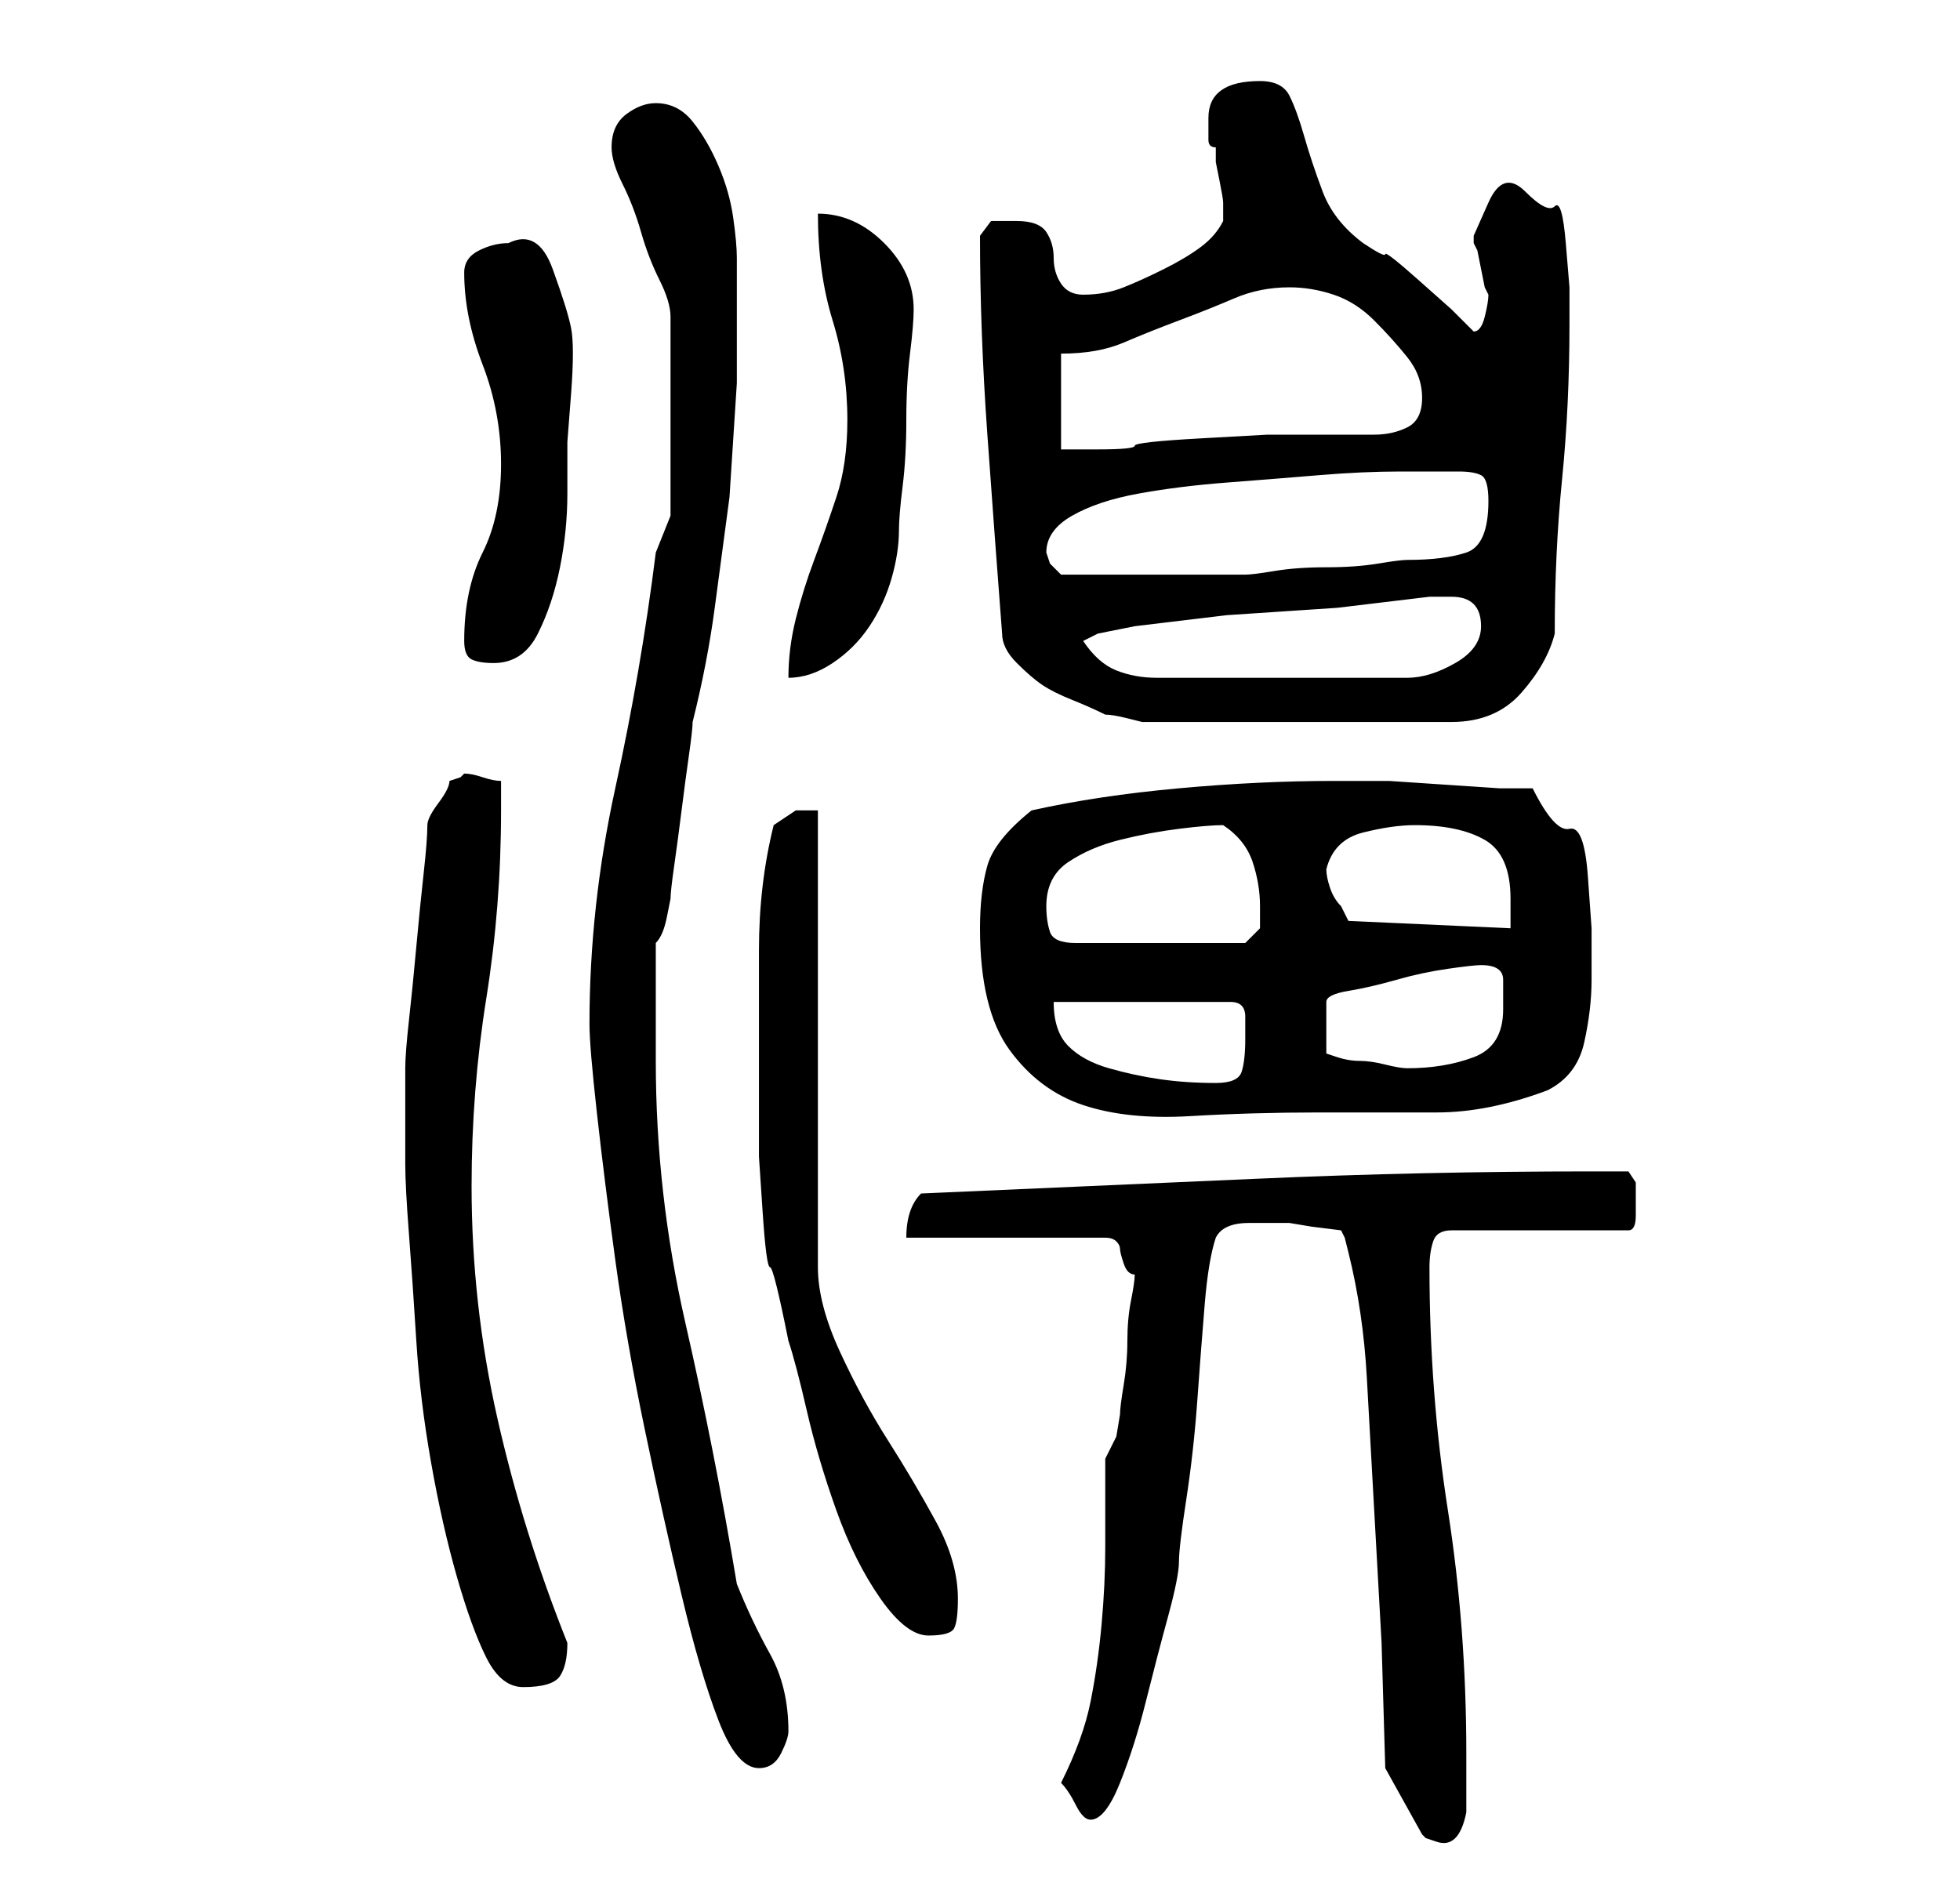 <?xml version="1.0" standalone="no"?>
<!DOCTYPE svg PUBLIC "-//W3C//DTD SVG 1.1//EN" "http://www.w3.org/Graphics/SVG/1.1/DTD/svg11.dtd" >
<svg xmlns="http://www.w3.org/2000/svg" xmlns:xlink="http://www.w3.org/1999/xlink" version="1.1" viewBox="-10 0 266 256">
   <path fill="currentColor"
d="M178 240l5 9l0.5 0.5t1.5 0.5t2.5 -0.5t1.5 -3.5v-4v-4q0 -17 -2.5 -33t-2.5 -33q0 -2 0.5 -3.5t2.5 -1.5h24q1 0 1 -2v-2v-2.5t-1 -1.5h-5q-23 0 -45.5 1t-45.5 2q-1 1 -1.5 2.5t-0.5 3.5h27q1 0 1.5 0.5t0.5 1t0.5 2t1.5 1.5q0 1 -0.5 3.5t-0.5 5.5t-0.5 6t-0.5 4
l-0.5 3t-1.5 3v12q0 5 -0.5 10.5t-1.5 10.5t-4 11q1 1 2 3t2 2q2 0 4 -5t3.5 -11t3 -11.5t1.5 -7.5t1 -8.5t1.5 -13.5t1 -13t1.5 -9q1 -2 4.5 -2h5.5l3 0.5t4 0.5l0.5 1t0.5 2q2 8 2.5 17l1 18l1 18t0.5 17zM70 139q0 3 1 12t2.5 20t4 23t5 22.5t5 17t5.5 6.5q2 0 3 -2t1 -3
q0 -6 -2.5 -10.5t-4.5 -9.5q-3 -18 -7 -35.5t-4 -35.5v-3v-5v-5v-3q1 -1 1.5 -3.5l0.5 -2.5q0 -1 0.5 -4.5t1 -7.5t1 -7.5t0.5 -4.5q2 -8 3 -15.5l2 -15t1 -15.5v-17q0 -2 -0.5 -5.5t-2 -7t-3.5 -6t-5 -2.5q-2 0 -4 1.5t-2 4.5q0 2 1.5 5t2.5 6.5t2.5 6.5t1.5 5v2v4v5v3v2v4
v4v3t-1 2.5t-1 2.5q-2 16 -5.5 32t-3.5 32zM45 158q0 3 0.5 9.5t1 14.5t2 16.5t3.5 15.5t4 11t5 4q4 0 5 -1.5t1 -4.5q-6 -15 -9.5 -30.5t-3.5 -31.5q0 -13 2 -25.5t2 -25.5v-1.5v-2.5q-1 0 -2.5 -0.5t-2.5 -0.5l-0.5 0.5t-1.5 0.5q0 1 -1.5 3t-1.5 3q0 2 -0.5 6.5t-1 10
t-1 10t-0.5 6.5v2v4v4v3zM93 146v11t0.5 7.5t1 7.5t2.5 10q1 3 2.5 9.5t4 13.5t6 12t6.5 5t3.5 -1t0.5 -4q0 -5 -3 -10.5t-6.5 -11t-6.5 -12t-3 -11.5v-62h-3t-3 2q-2 8 -2 17v17zM123 126q0 11 4 16.5t10 7.5t14.5 1.5t17.5 -0.5h16q7 0 15 -3q4 -2 5 -6.5t1 -8.5v-7
t-0.5 -7t-2.5 -6.5t-5 -5.5h-4.5t-7.5 -0.5t-7.5 -0.5h-5.5h-1h-1q-10 0 -21 1t-20 3q-5 4 -6 7.5t-1 8.5zM133 136h24q2 0 2 2v3q0 3 -0.5 4.5t-3.5 1.5q-4 0 -7.5 -0.5t-7 -1.5t-5.5 -3t-2 -6zM191 131q3 0 3 2v4q0 5 -4 6.5t-9 1.5q-1 0 -3 -0.5t-3.5 -0.5t-3 -0.5
l-1.5 -0.5v-7q0 -1 3 -1.5t6.5 -1.5t7 -1.5t4.5 -0.5zM132 123q0 -4 3 -6t7 -3t8 -1.5t6 -0.5q3 2 4 5t1 6v3t-2 2h-23q-3 0 -3.5 -1.5t-0.5 -3.5zM170 118q1 -4 5 -5t7 -1q6 0 9.5 2t3.5 8v2.5v1.5l-22 -1l-0.5 -1l-0.5 -1q-1 -1 -1.5 -2.5t-0.5 -2.5zM123 32q0 13 1 27
t2 27q0 2 2 4t3.5 3t4 2t4.5 2q1 0 3 0.5l2 0.5h42q6 0 9.5 -4t4.5 -8q0 -11 1 -21t1 -21v-5t-0.5 -6t-1.5 -5t-4 -2t-5 1.5t-2 4.5v1l0.5 1t0.5 2.5t0.5 2.5l0.5 1q0 1 -0.5 3t-1.5 2l-3 -3t-4.5 -4t-4.5 -3.5t-3 -1.5q-4 -3 -5.5 -7t-2.5 -7.5t-2 -5.5t-4 -2q-7 0 -7 5v3
q0 1 1 1v2t0.5 2.5t0.5 3v2.5q-1 2 -3 3.5t-5 3t-5.5 2.5t-5.5 1q-2 0 -3 -1.5t-1 -3.5t-1 -3.5t-4 -1.5h-3.5t-1.5 2zM105 57q0 6 -1.5 10.5t-3 8.5t-2.5 8t-1 8q3 0 6 -2t5 -5t3 -6.5t1 -6.5q0 -2 0.5 -6t0.5 -9t0.5 -9t0.5 -6q0 -5 -4 -9t-9 -4q0 8 2 14.5t2 13.5z
M137 87l2 -1l5 -1t12.5 -1.5l15 -1t12.5 -1.5h3q4 0 4 4q0 3 -3.5 5t-6.5 2h-34q-3 0 -5.5 -1t-4.5 -4zM53 87q0 2 1 2.5t3 0.5q4 0 6 -4t3 -9t1 -10v-7t0.5 -6.5t0 -9t-2.5 -8t-6 -3.5q-2 0 -4 1t-2 3q0 6 2.5 12.5t2.5 13.5t-2.5 12t-2.5 12zM132 75q0 -3 3.5 -5t9 -3
t12 -1.5t12.5 -1t11 -0.5h8q2 0 3 0.5t1 3.5q0 6 -3 7t-8 1q-1 0 -4 0.5t-7 0.5t-7 0.5t-4 0.5h-2h-3h-4h-3h-3h-3.5h-3.5h-3l-1.5 -1.5t-0.5 -1.5zM134 48q5 0 8.5 -1.5t7.5 -3t7.5 -3t7.5 -1.5q3 0 6 1t5.5 3.5t4.5 5t2 5.5t-2 4t-4.5 1h-5h-4.5h-5t-9 0.5t-9 1t-5 0.5
h-2.5h-2.5v-13z" />
</svg>
